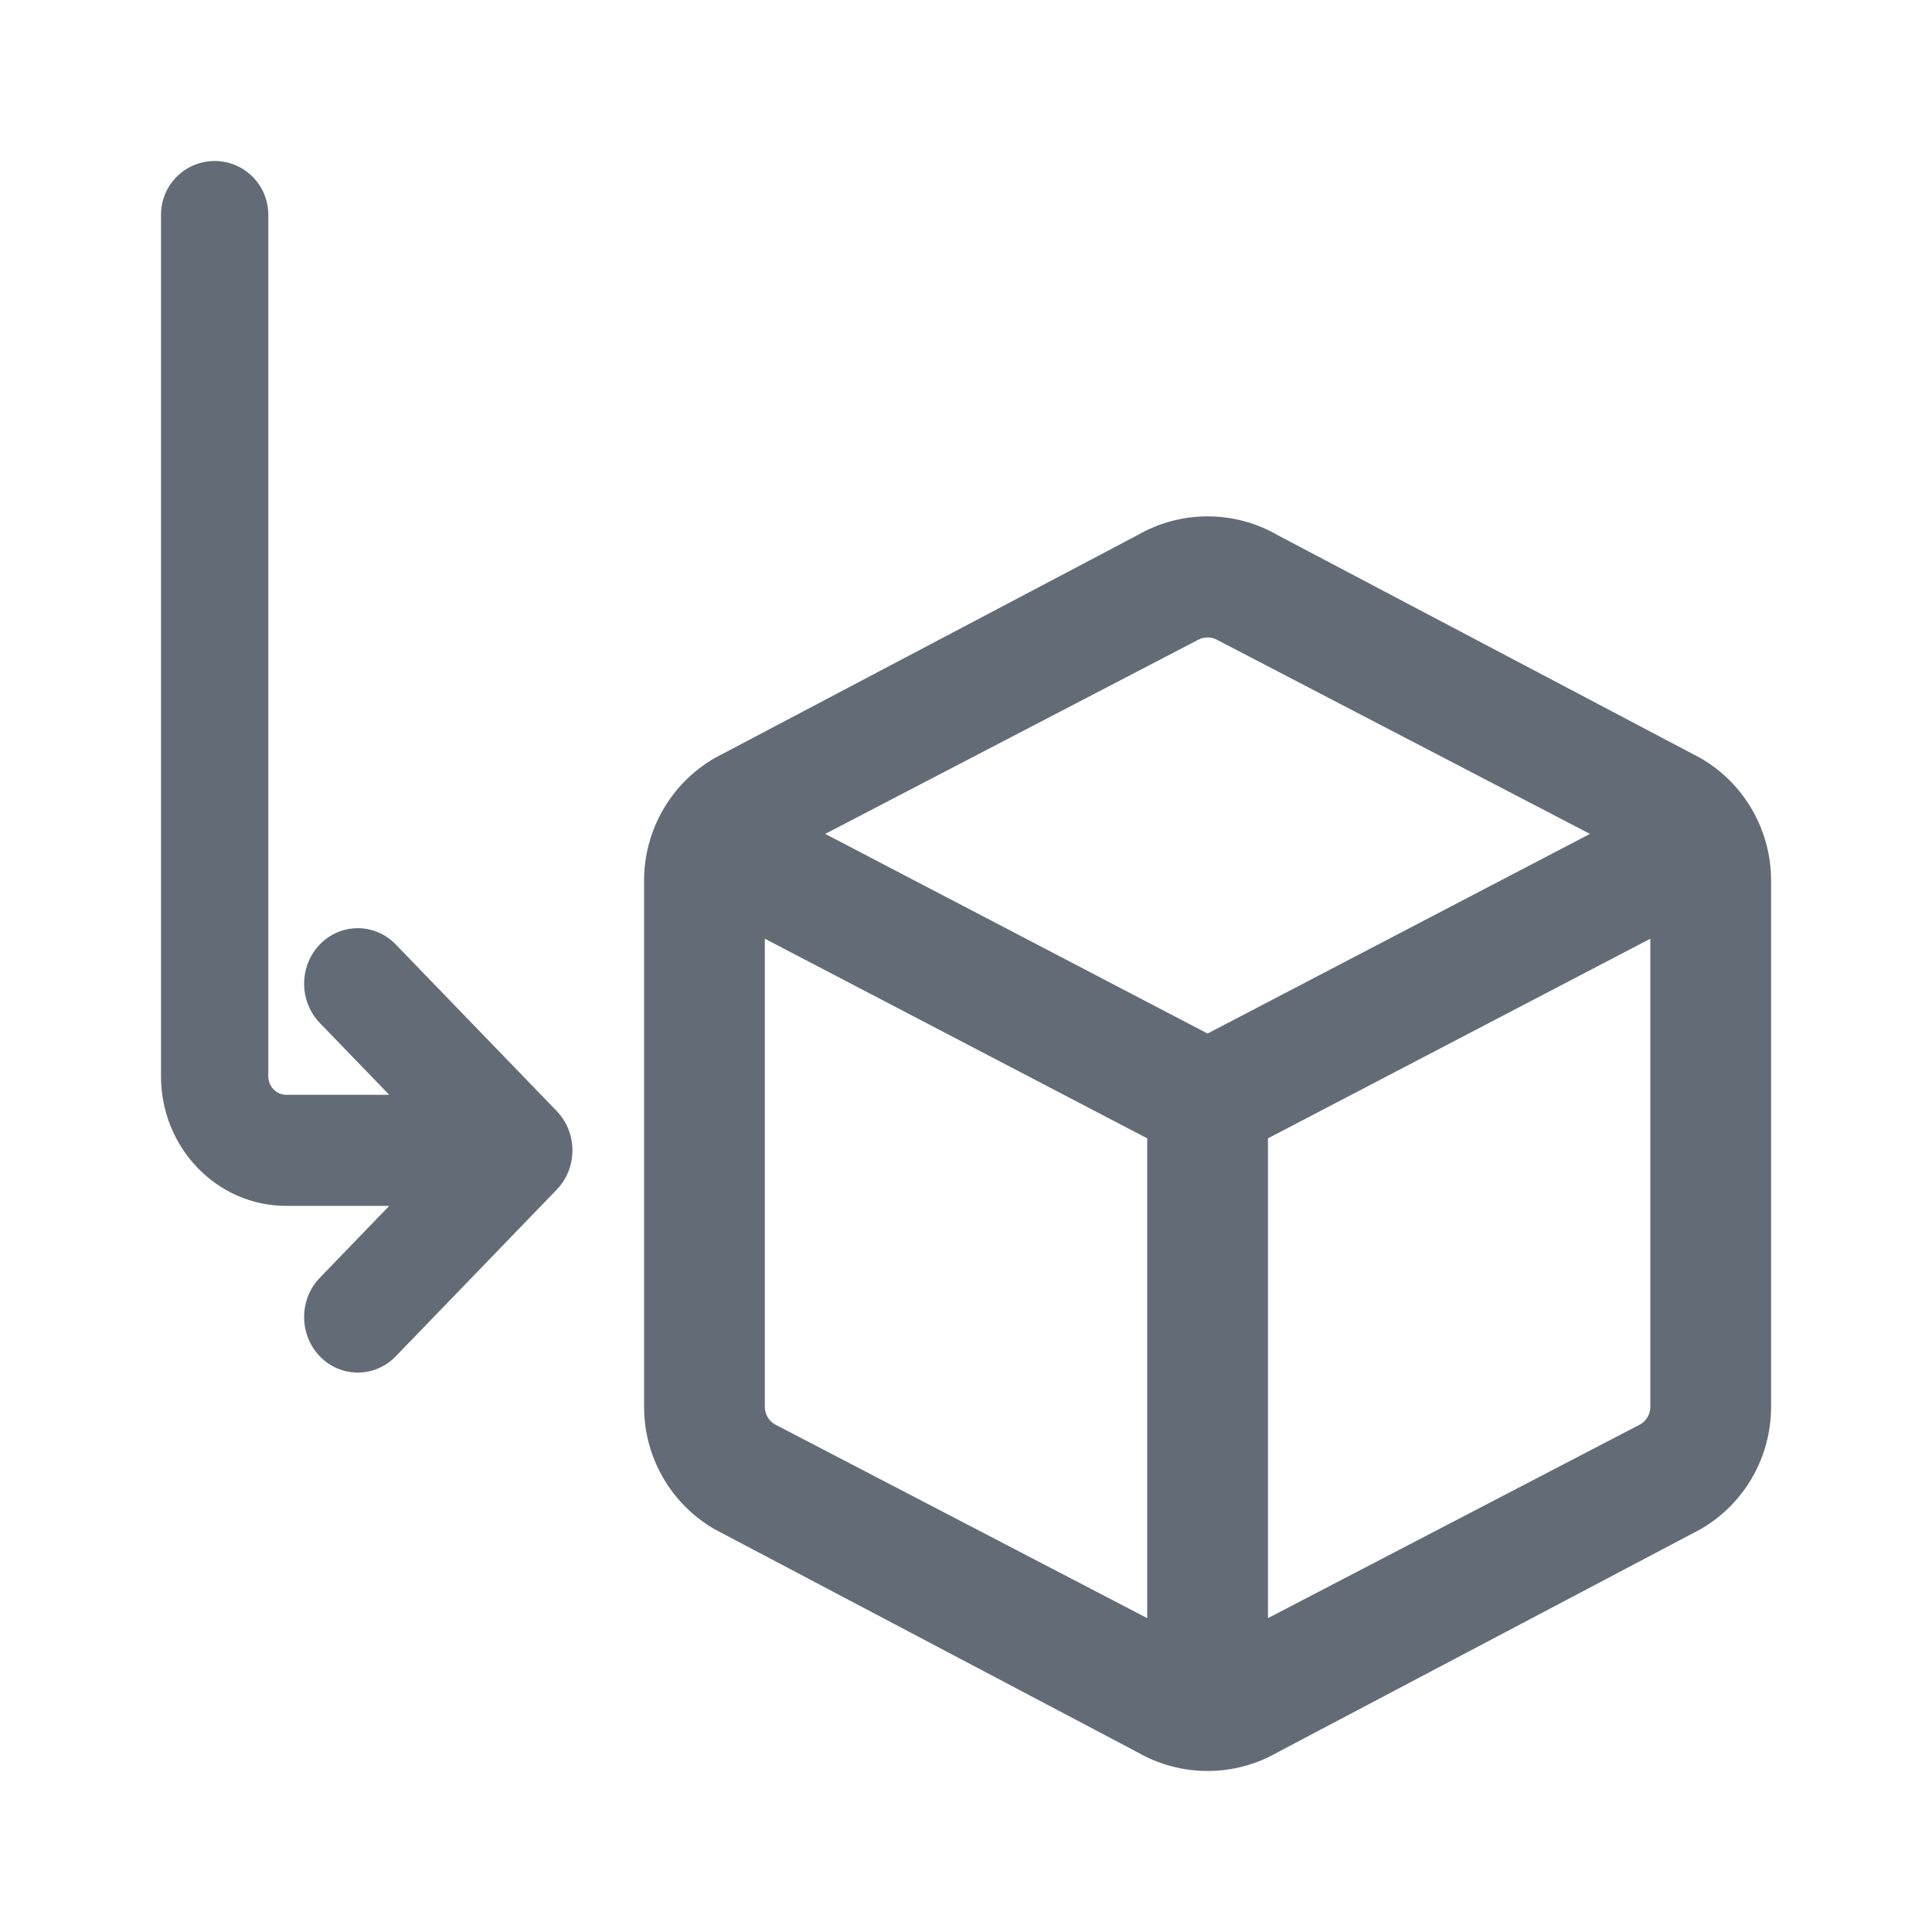 <svg width="24" height="24" viewBox="0 0 24 24" fill="none" xmlns="http://www.w3.org/2000/svg">
<path d="M4.916 11.732C4.655 11.463 4.233 11.463 3.973 11.732C3.713 12.002 3.713 12.438 3.973 12.708L4.835 13.6H3.556C3.433 13.6 3.333 13.497 3.333 13.37L3.333 2.668C3.333 2.299 3.035 2 2.667 2C2.298 2 2 2.299 2 2.668V13.37C2 14.259 2.696 14.98 3.556 14.98L4.835 14.98L3.973 15.873C3.713 16.142 3.713 16.579 3.973 16.849C4.233 17.118 4.655 17.118 4.916 16.849L6.916 14.778C7.176 14.509 7.176 14.072 6.916 13.802L4.916 11.732Z" fill="#636C76"/>
<path fill-rule="evenodd" clip-rule="evenodd" d="M14.126 6.65C14.668 6.336 15.335 6.336 15.876 6.65L21.126 9.418C21.668 9.732 22.001 10.311 22.001 10.938V17.477C22.001 18.104 21.668 18.683 21.126 18.996L15.876 21.765C15.335 22.078 14.668 22.078 14.126 21.765L8.876 18.996C8.335 18.683 8.001 18.104 8.001 17.477V10.938C8.001 10.311 8.335 9.732 8.876 9.418L14.126 6.65ZM15.126 7.952C15.049 7.907 14.954 7.907 14.876 7.952L10.251 10.359L15.001 12.839L19.751 10.359L15.126 7.952ZM9.501 17.477V11.661L14.251 14.141V20.101L9.626 17.694C9.549 17.649 9.501 17.567 9.501 17.477ZM20.376 17.694L15.751 20.101V14.141L20.501 11.661V17.477C20.501 17.567 20.453 17.649 20.376 17.694Z" fill="#636C76"/>
</svg>
